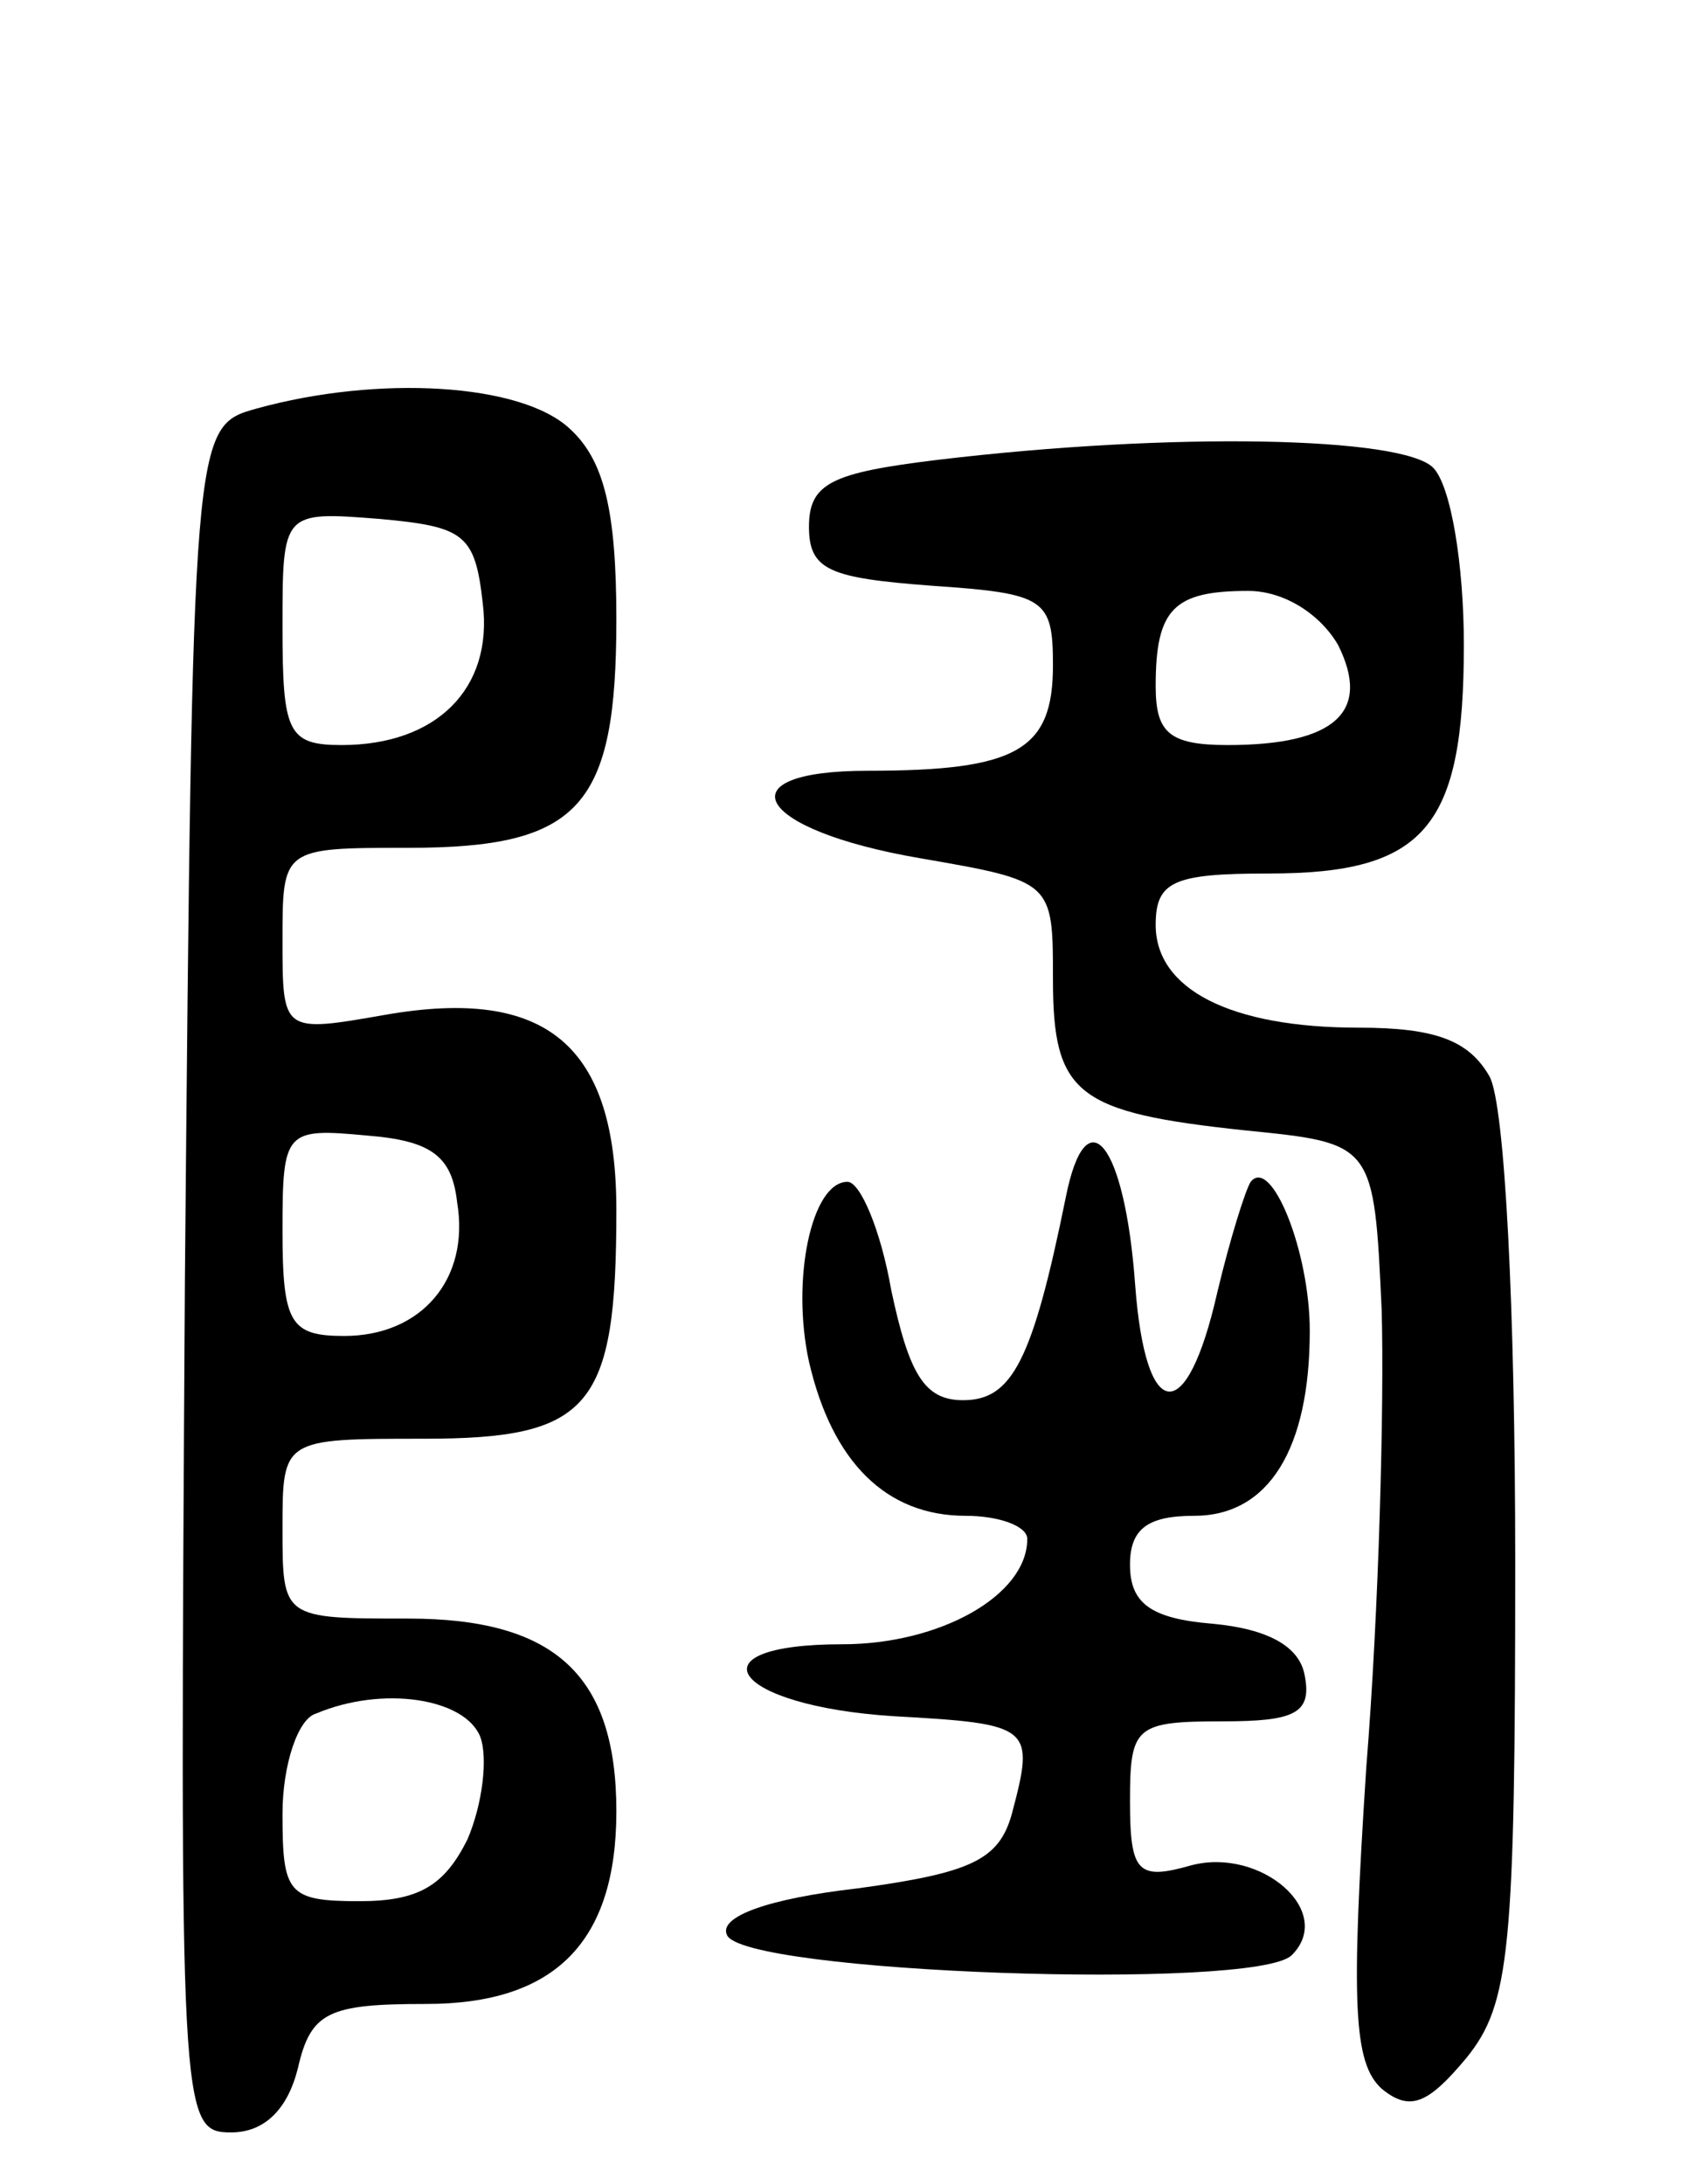 <svg version="1.0" xmlns="http://www.w3.org/2000/svg"
 width="66pt" height="85pt" viewBox="0 0 66 85"
 preserveAspectRatio="xMidYMid meet">
<g transform="translate(0,85) scale(0.1,-0.1)"
fill="#000000" stroke="none">
<path d="M100 691 c-25 -7 -25 -7 -28 -339 -2 -326 -2 -332 18 -332 13 0 22 9
26 25 5 22 12 25 50 25 50 0 74 24 74 75 0 53 -24 75 -81 75 -49 0 -49 0 -49
35 0 35 0 35 55 35 65 0 75 12 75 89 0 64 -27 87 -90 76 -40 -7 -40 -7 -40 29
0 36 0 36 49 36 67 0 81 16 81 89 0 43 -5 62 -18 74 -19 18 -75 21 -122 8z
m88 -76 c4 -33 -18 -55 -55 -55 -21 0 -23 5 -23 46 0 45 0 45 38 42 33 -3 37
-6 40 -33z m-10 -233 c5 -30 -14 -52 -44 -52 -21 0 -24 5 -24 41 0 39 1 40 33
37 25 -2 33 -8 35 -26z m9 -208 c3 -8 1 -26 -5 -40 -9 -18 -19 -24 -42 -24
-28 0 -30 3 -30 34 0 19 6 37 13 39 26 11 58 6 64 -9z"/>
<path d="M365 671 c-41 -5 -50 -9 -50 -26 0 -17 8 -20 48 -23 44 -3 47 -5 47
-31 0 -33 -14 -41 -72 -41 -57 0 -44 -23 20 -34 52 -9 52 -9 52 -47 0 -45 9
-52 75 -59 50 -5 50 -5 53 -70 1 -36 -1 -116 -6 -178 -6 -92 -5 -115 6 -125
11 -9 18 -6 33 12 17 21 19 42 19 193 0 98 -4 178 -10 189 -8 14 -21 19 -51
19 -50 0 -79 15 -79 40 0 17 7 20 44 20 61 0 76 18 76 89 0 31 -5 62 -12 69
-12 12 -101 14 -193 3z m156 -72 c13 -26 -1 -39 -43 -39 -23 0 -28 5 -28 23 0
30 7 37 36 37 14 0 28 -9 35 -21z"/>
<path d="M415 384 c-13 -64 -21 -79 -40 -79 -15 0 -21 10 -28 43 -4 23 -12 42
-17 42 -14 0 -22 -38 -15 -70 9 -39 30 -60 61 -60 13 0 24 -4 24 -9 0 -22 -34
-41 -72 -41 -60 0 -43 -24 20 -28 54 -3 55 -4 46 -38 -5 -18 -16 -23 -60 -29
-35 -4 -54 -11 -51 -18 5 -15 206 -22 220 -8 17 17 -12 42 -39 35 -21 -6 -24
-3 -24 25 0 29 2 31 36 31 28 0 35 3 32 18 -2 11 -14 18 -36 20 -24 2 -32 8
-32 23 0 14 7 19 25 19 29 0 45 26 45 72 0 31 -15 68 -23 58 -2 -3 -8 -22 -13
-43 -12 -53 -28 -51 -32 3 -4 55 -19 74 -27 34z"/>
</g>
</svg>

